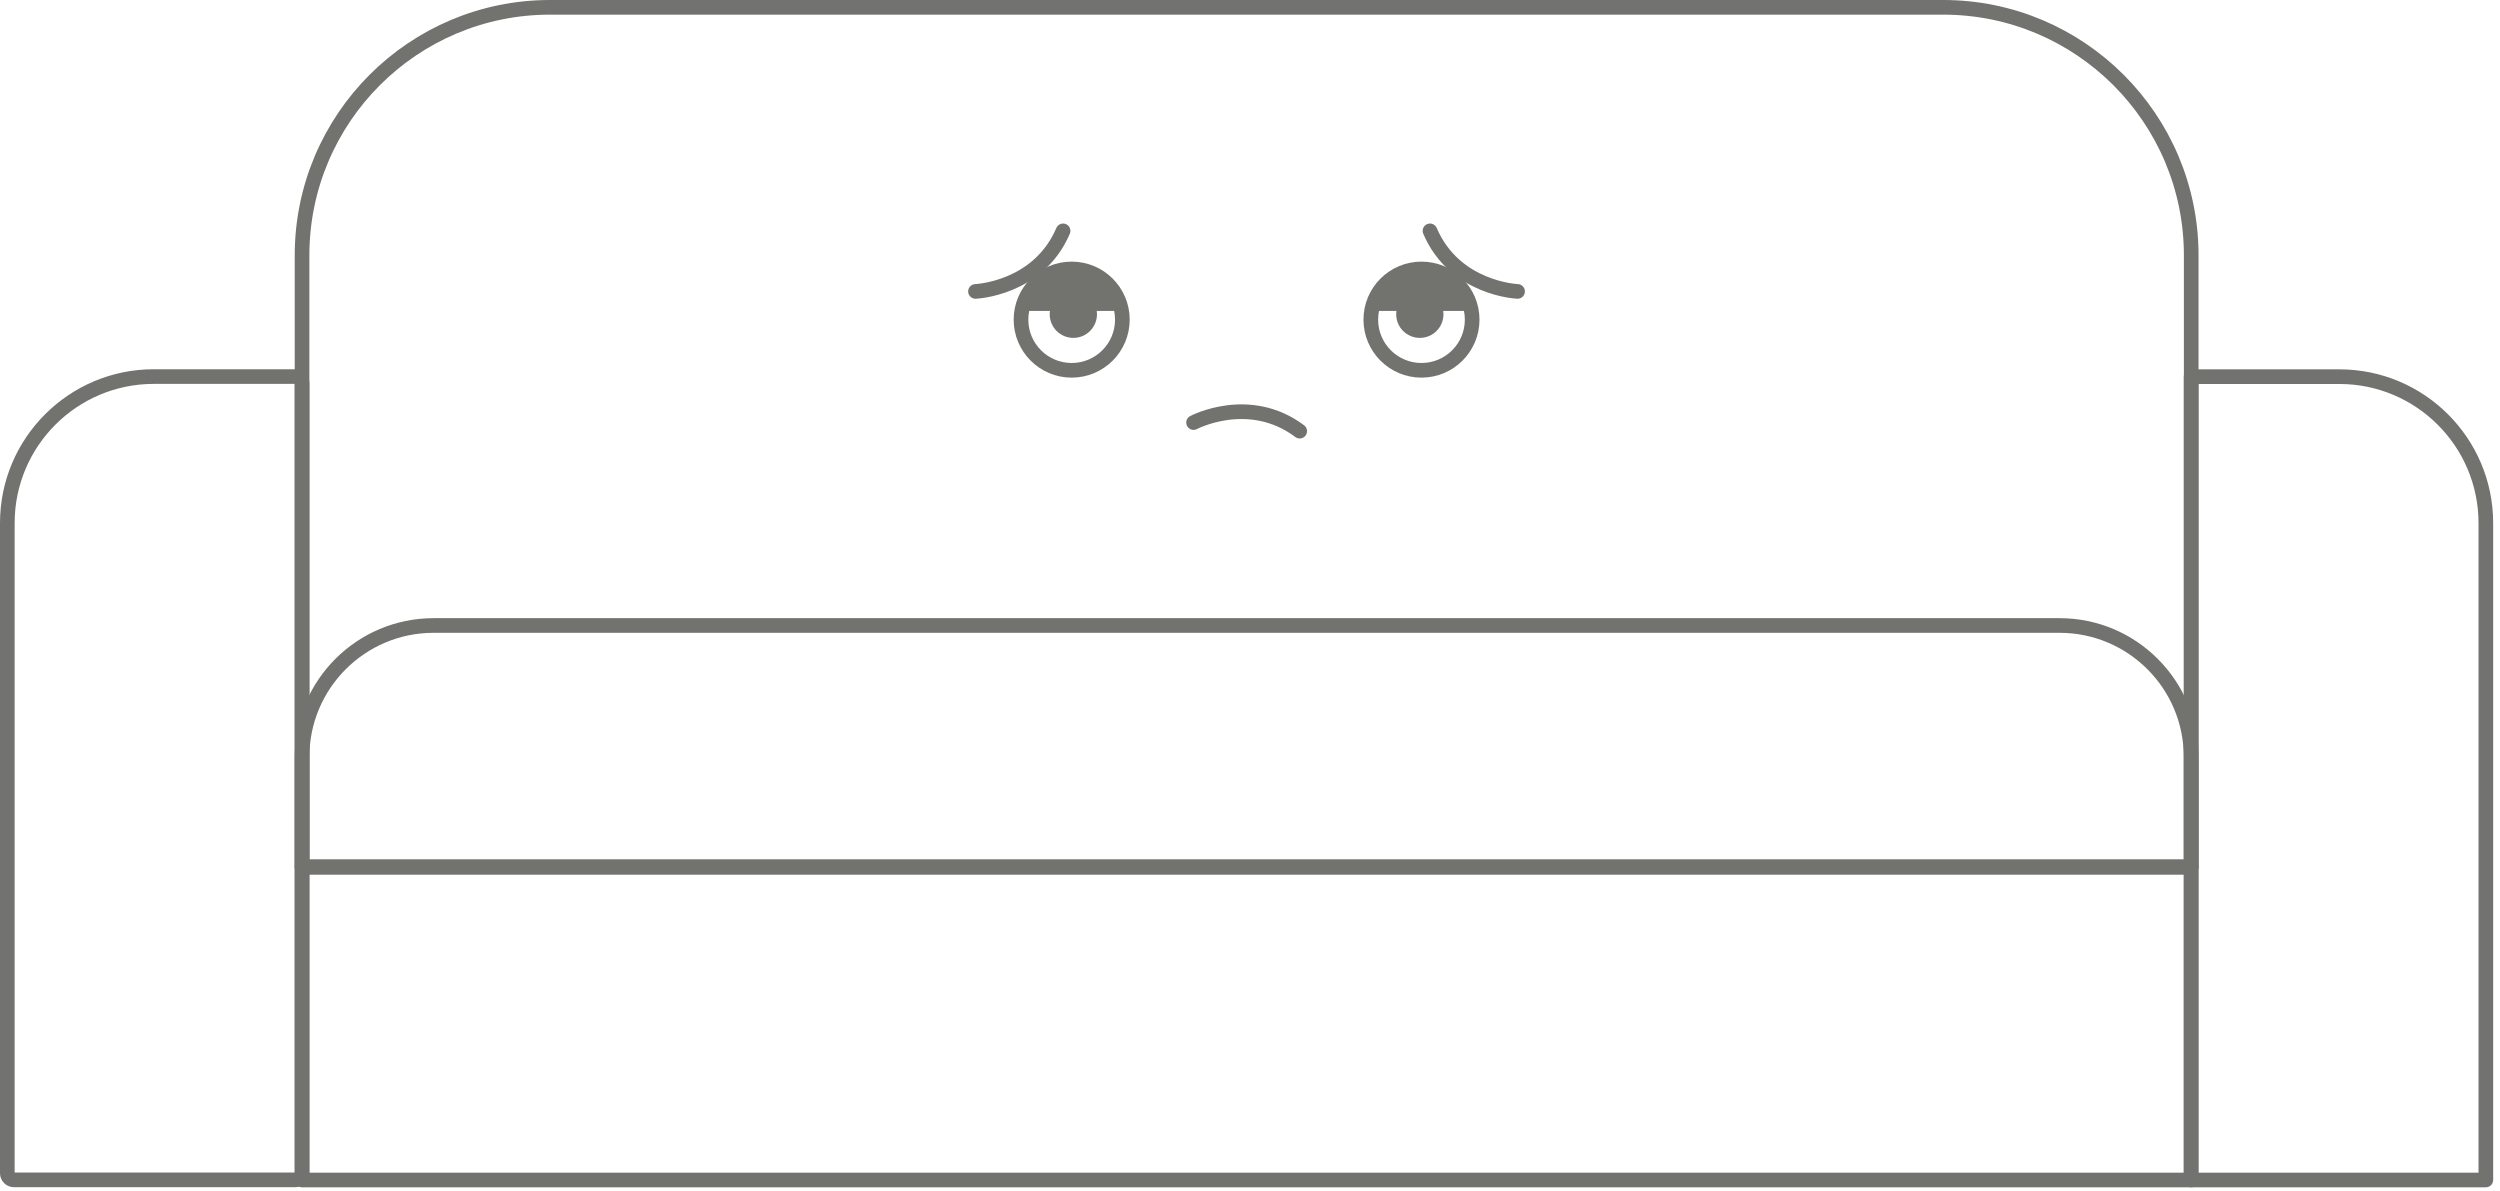 <svg width="256" height="122" viewBox="0 0 256 122" fill="none" xmlns="http://www.w3.org/2000/svg">
<g clip-path="url(#clip0_530_643)">
<path d="M150.67 31.84H140.45C140.87 29.4 143 27.55 145.56 27.55C148.12 27.55 150.25 29.4 150.67 31.84Z" fill="#72726F"/>
<path d="M145.56 37.92C148.426 37.92 150.75 35.596 150.75 32.73C150.75 29.864 148.426 27.54 145.56 27.54C142.694 27.54 140.37 29.864 140.37 32.73C140.37 35.596 142.694 37.92 145.56 37.92Z" stroke="#72726F" stroke-width="1.5" stroke-miterlimit="10"/>
<path d="M155.4 29.84C155.4 29.84 148.98 29.6 146.43 23.64" stroke="#72726F" stroke-width="1.5" stroke-linecap="round" stroke-linejoin="round"/>
<path d="M122.22 43.27C122.22 43.27 127.9 40.26 133.09 44.15" stroke="#72726F" stroke-width="1.5" stroke-linecap="round" stroke-linejoin="round"/>
<path d="M145.39 34.6C146.726 34.6 147.81 33.517 147.81 32.18C147.81 30.843 146.726 29.76 145.39 29.76C144.053 29.76 142.97 30.843 142.97 32.18C142.97 33.517 144.053 34.6 145.39 34.6Z" fill="#72726F"/>
<path d="M104.63 31.84H114.85C114.43 29.4 112.3 27.55 109.74 27.55C107.18 27.55 105.05 29.4 104.63 31.84Z" fill="#72726F"/>
<path d="M109.74 37.92C112.606 37.92 114.93 35.596 114.93 32.73C114.93 29.864 112.606 27.54 109.74 27.54C106.873 27.54 104.55 29.864 104.55 32.73C104.55 35.596 106.873 37.92 109.74 37.92Z" stroke="#72726F" stroke-width="1.5" stroke-miterlimit="10"/>
<path d="M99.89 29.84C99.89 29.84 106.31 29.6 108.86 23.64" stroke="#72726F" stroke-width="1.5" stroke-linecap="round" stroke-linejoin="round"/>
<path d="M109.91 34.6C111.247 34.6 112.33 33.517 112.33 32.18C112.33 30.843 111.247 29.76 109.91 29.76C108.573 29.76 107.49 30.843 107.49 32.18C107.49 33.517 108.573 34.6 109.91 34.6Z" fill="#72726F"/>
<path d="M44.4 64.05H210.9C218.34 64.05 224.37 70.09 224.37 77.52V88.78H30.93V77.52C30.93 70.08 36.97 64.05 44.4 64.05Z" stroke="#72726F" stroke-width="1.5" stroke-linecap="round" stroke-linejoin="round"/>
<path d="M15.75 38.56H30.25C30.62 38.56 30.93 38.86 30.93 39.24V120.14C30.93 120.51 30.63 120.82 30.25 120.82H1.43C1.06 120.82 0.75 120.52 0.75 120.14V53.56C0.75 45.28 7.47 38.56 15.75 38.56Z" stroke="#72726F" stroke-width="1.5" stroke-linecap="round" stroke-linejoin="round"/>
<path d="M254.55 120.83H224.37V38.57H239.55C247.83 38.57 254.55 45.29 254.55 53.57V120.83Z" stroke="#72726F" stroke-width="1.5" stroke-linecap="round" stroke-linejoin="round"/>
<path d="M224.37 88.78H30.93V120.83H224.37V88.78Z" stroke="#72726F" stroke-width="1.5" stroke-linecap="round" stroke-linejoin="round"/>
<path d="M56.32 0.75H198.98C213 0.75 224.38 12.13 224.38 26.15V88.78H30.93V26.15C30.93 12.13 42.31 0.75 56.32 0.75Z" stroke="#72726F" stroke-width="1.5" stroke-linecap="round" stroke-linejoin="round"/>
</g>
<defs>
<clipPath id="clip0_530_643">
<rect width="255.3" height="121.57" fill="white"/>
</clipPath>
</defs>
</svg>
